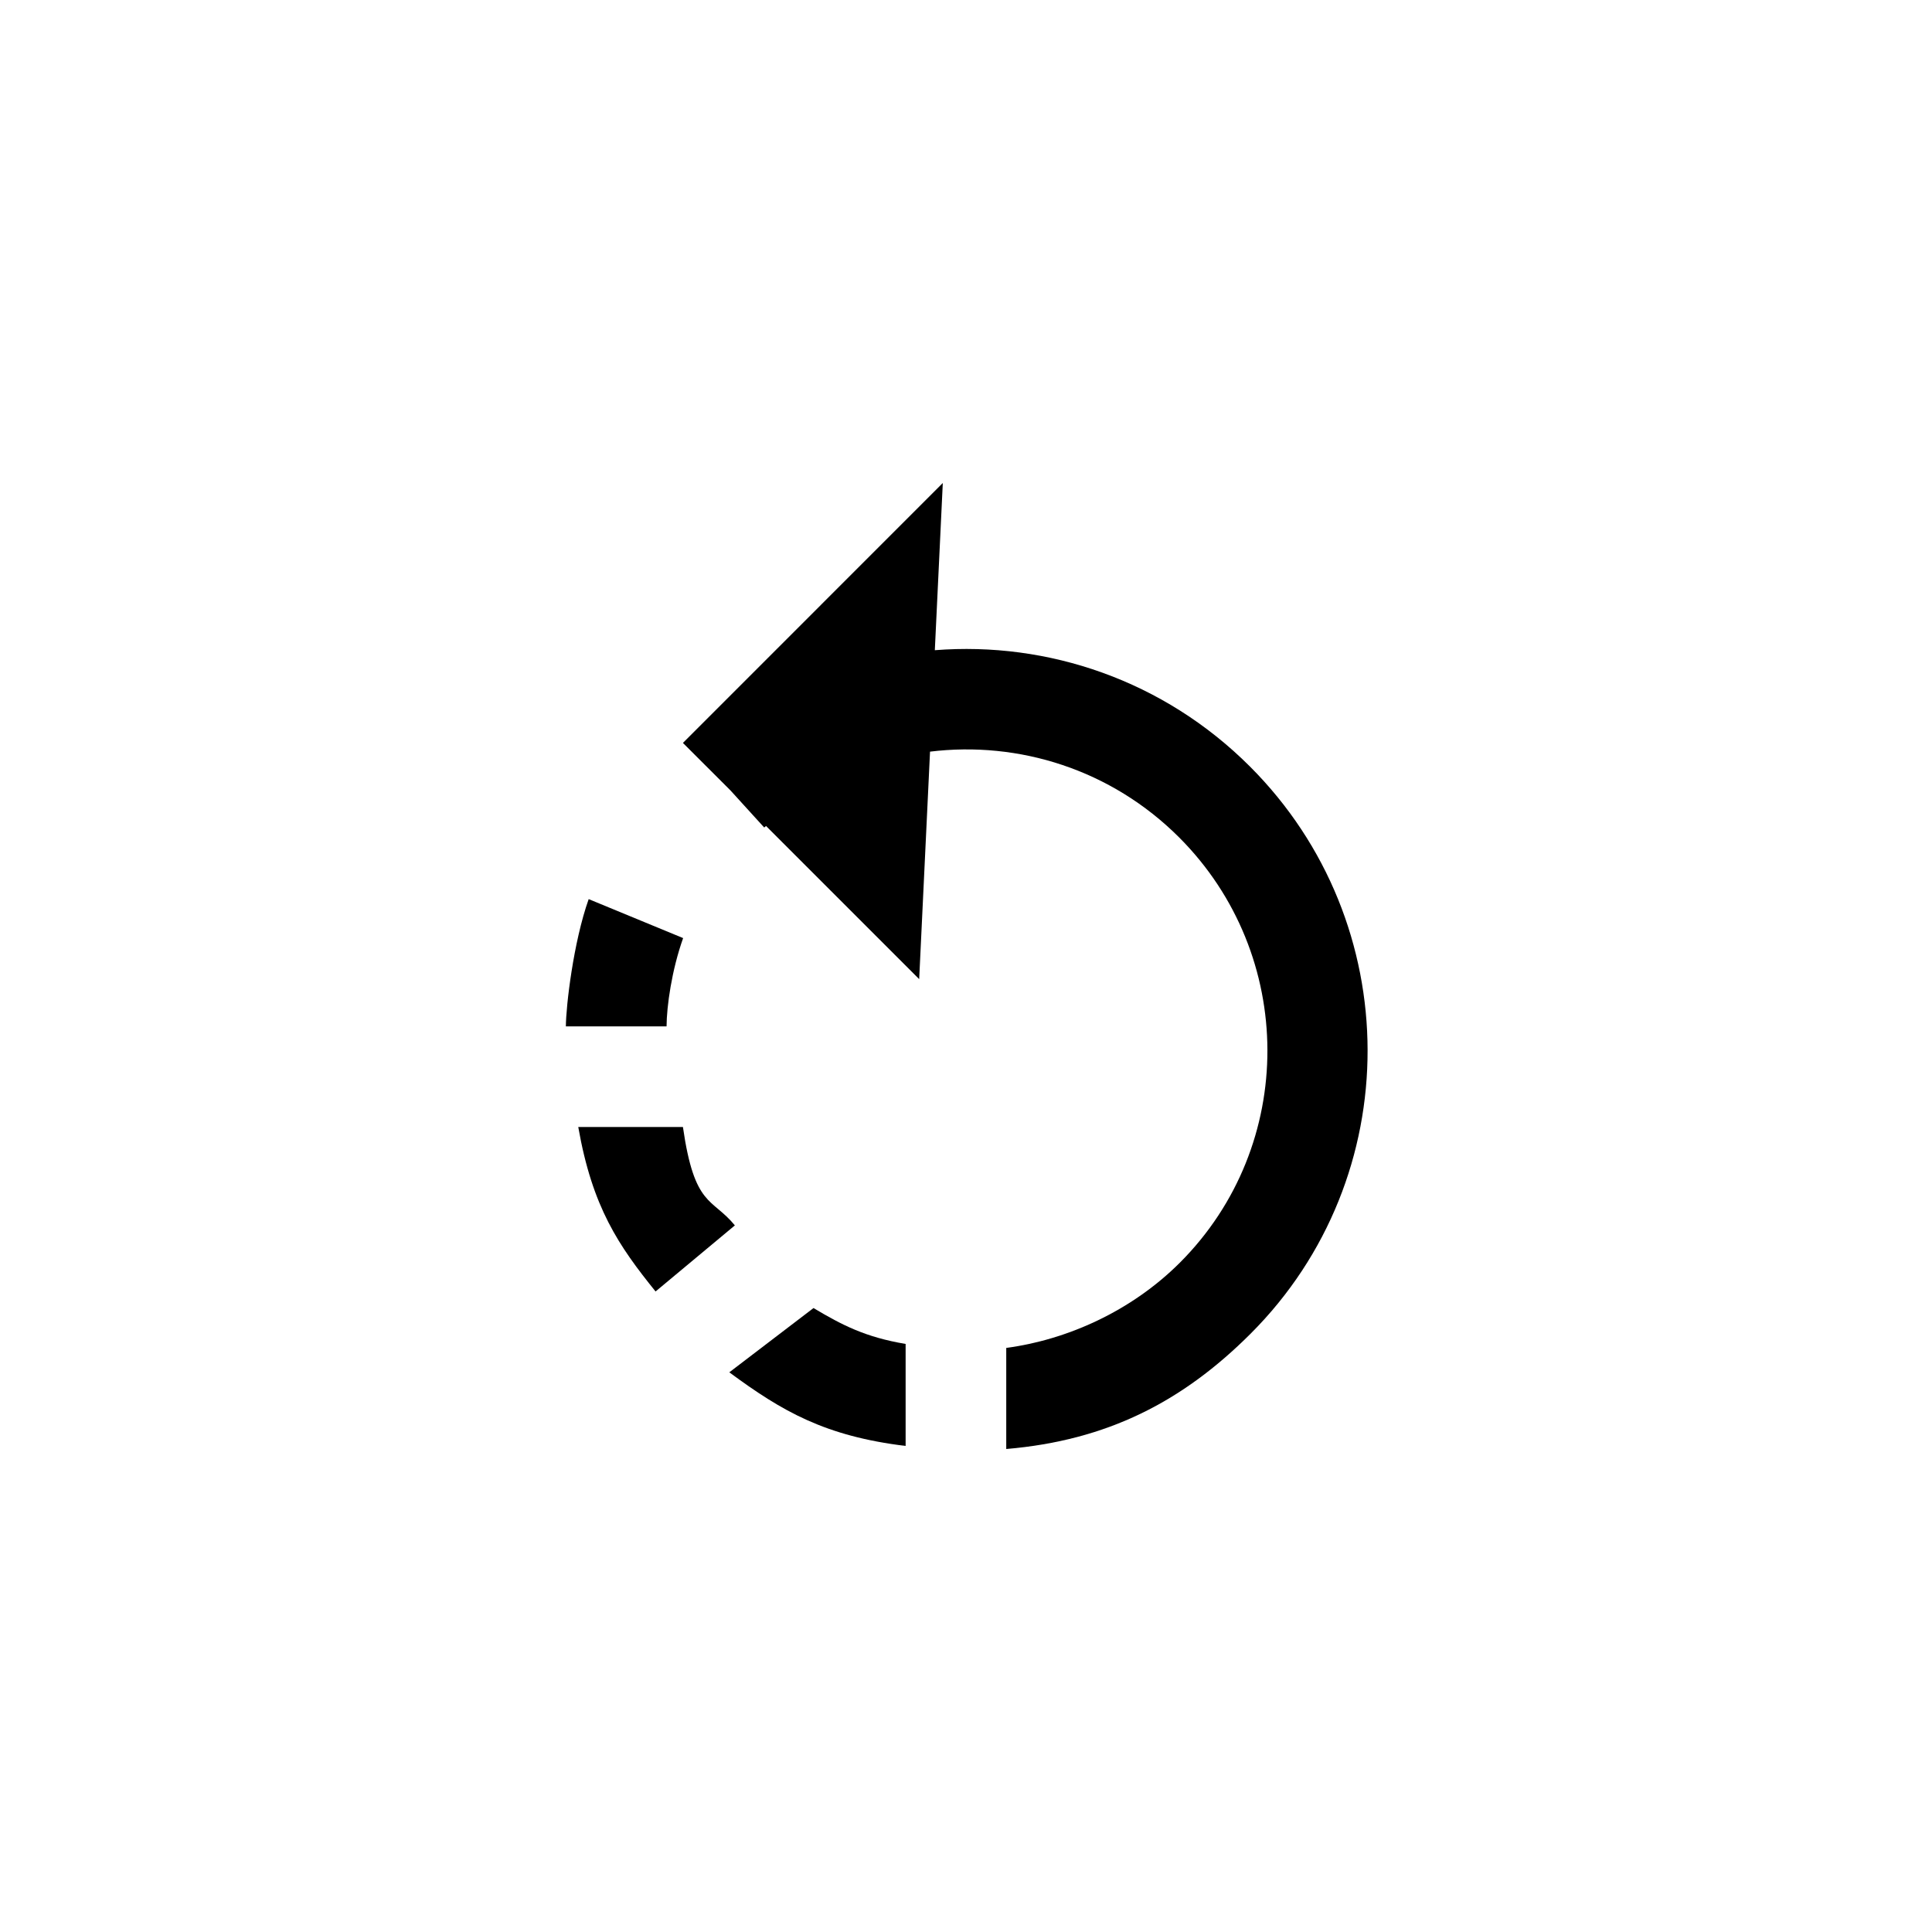 <?xml version="1.0" encoding="utf-8"?>
<!-- Generated by IcoMoon.io -->
<!DOCTYPE svg PUBLIC "-//W3C//DTD SVG 1.1//EN" "http://www.w3.org/Graphics/SVG/1.1/DTD/svg11.dtd">
<svg version="1.1" xmlns="http://www.w3.org/2000/svg" xmlns:xlink="http://www.w3.org/1999/xlink" width="120" height="120" viewBox="0 0 120 120">
<g>
</g>
	<path d="M42.429 58.266l-5.865-2.42c-0.954 2.684-1.41 6.654-1.417 7.904h6.254c0.008-1.25 0.316-3.478 1.029-5.484z" fill="#000000"></path>
	<path d="M42.418 70h-6.501c0.876 5 2.515 7.382 4.801 10.216l4.926-4.105c-1.423-1.735-2.507-1.111-3.226-6.111z" fill="#000000"></path>
	<path d="M45.299 85.237c3.291 2.432 5.951 3.964 10.951 4.573v-6.335c-2.5-0.421-3.932-1.164-5.722-2.229l-5.229 3.991z" fill="#000000"></path>
	<path d="M77.638 47.611c-5.359-5.359-12.551-7.777-19.574-7.226l0.495-10.385-16.141 16.144 2.953 2.951 2.095 2.303c0.036-0.032 0.077-0.061 0.114-0.094l9.512 9.512 0.674-14.13c5.511-0.673 11.251 1.106 15.471 5.326 7.281 7.284 7.328 19.131 0.047 26.415-3.040 3.036-7.034 4.795-10.784 5.295v6.278c6.25-0.531 10.935-2.919 15.185-7.17 9.71-9.712 9.662-25.511-0.047-35.219z" fill="#000000"></path>
</svg>
